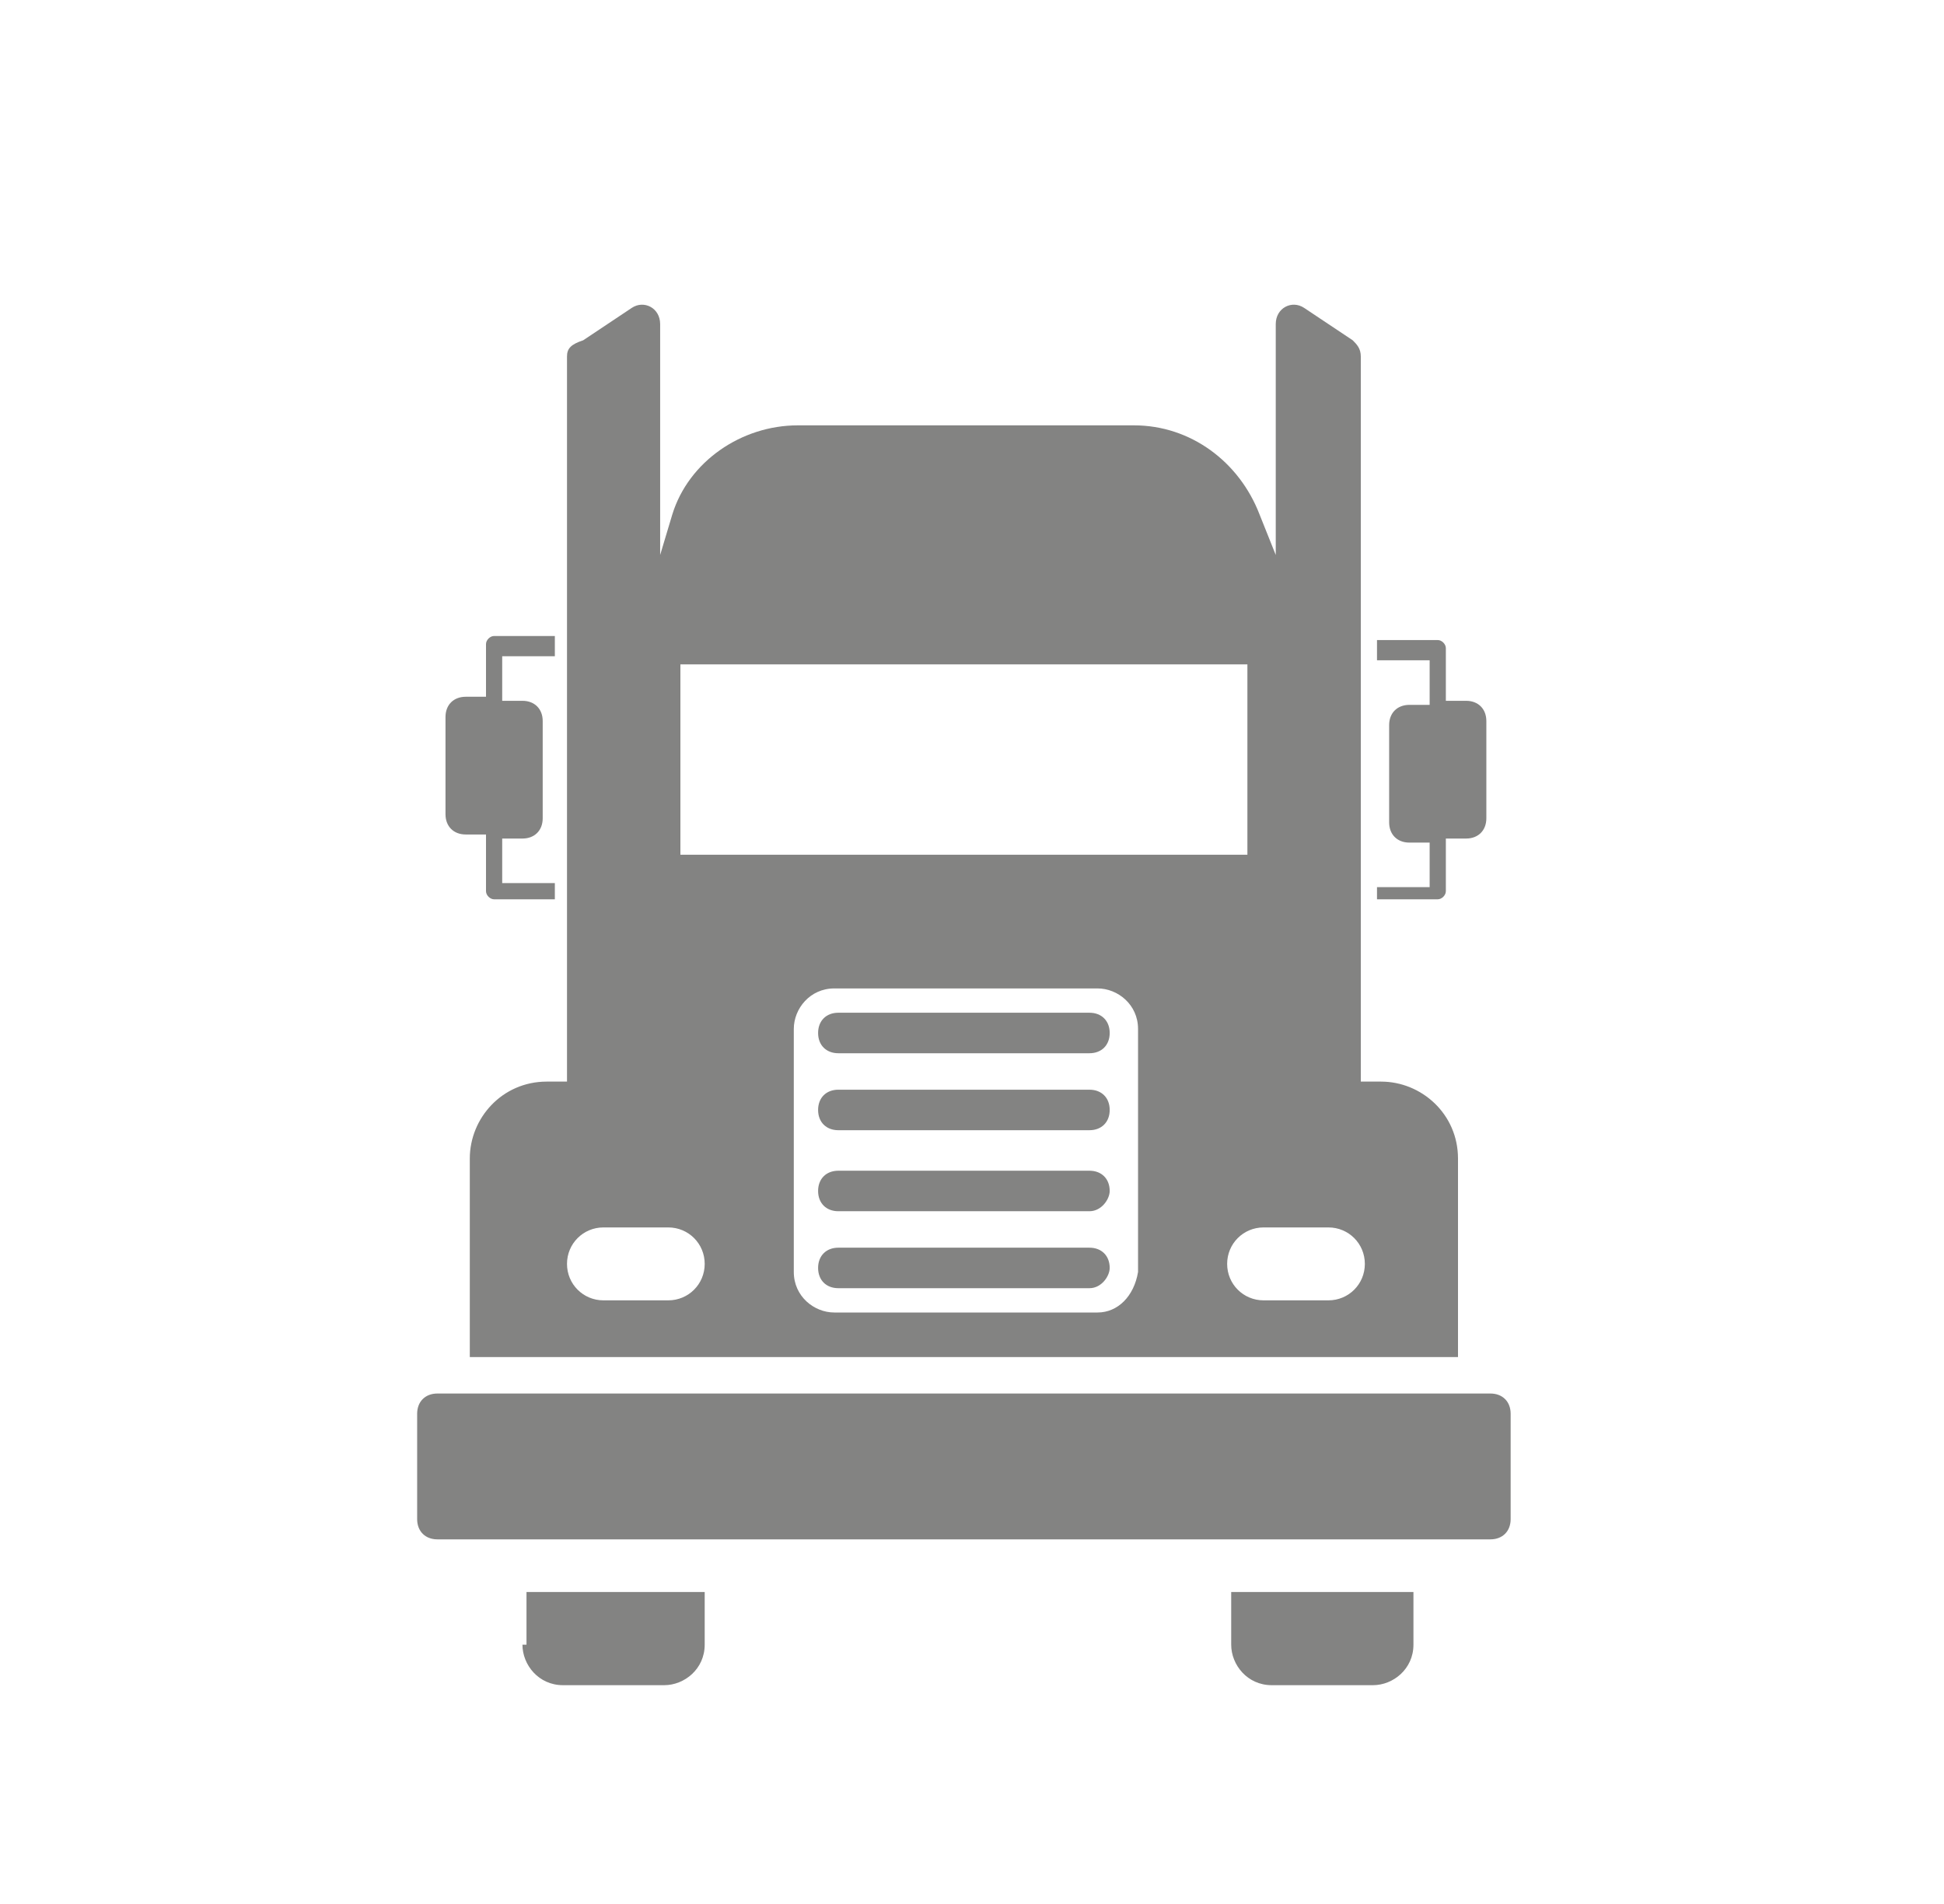 <?xml version="1.0" encoding="utf-8"?>
<!-- Generator: Adobe Illustrator 21.1.0, SVG Export Plug-In . SVG Version: 6.00 Build 0)  -->
<svg version="1.1" id="Layer_1" xmlns="http://www.w3.org/2000/svg" xmlns:xlink="http://www.w3.org/1999/xlink" x="0px" y="0px"
	 viewBox="0 0 48 47" style="enable-background:new 0 0 48 47;" xml:space="preserve">
<style type="text/css">
	.st0{fill:#838382;}
</style>
<g>
	<g>
		<path class="st0" d="M13.7,21.8h-1.3v-1.1h0.5c0.3,0,0.5-0.2,0.5-0.5v0v-2.4v0c0-0.3-0.2-0.5-0.5-0.5h-0.5v-1.1h1.3v-0.5h-1.5
			c-0.1,0-0.2,0.1-0.2,0.2v1.3h-0.5c-0.3,0-0.5,0.2-0.5,0.5v0v2.4v0c0,0.3,0.2,0.5,0.5,0.5H12V22c0,0.1,0.1,0.2,0.2,0.2h1.5
			L13.7,21.8z"/>
		<path class="st0" d="M34,22.2h1.5c0.1,0,0.2-0.1,0.2-0.2v-1.3h0.5c0.3,0,0.5-0.2,0.5-0.5v0v-2.4v0c0-0.3-0.2-0.5-0.5-0.5h-0.5
			v-1.3c0-0.1-0.1-0.2-0.2-0.2H34v0.5h1.3v1.1h-0.5c-0.3,0-0.5,0.2-0.5,0.5v0v2.4v0c0,0.3,0.2,0.5,0.5,0.5h0.5v1.1H34V22.2z"/>
	</g>
	<path class="st0" d="M36,33.5L36,33.5v-4.9c0-1.1-0.9-1.9-1.9-1.9h-0.5V8.8c0-0.2-0.1-0.3-0.2-0.4l-1.2-0.8c-0.3-0.2-0.7,0-0.7,0.4
		v5.7l-0.4-1c-0.5-1.3-1.7-2.2-3.1-2.2h-8.3c-1.4,0-2.7,0.9-3.1,2.2l-0.3,1V8c0-0.4-0.4-0.6-0.7-0.4l-1.2,0.8
		C14.1,8.5,14,8.6,14,8.8v17.9h-0.5c-1.1,0-1.9,0.9-1.9,1.9v4.9L36,33.5z M16.8,16.4h14v4.7h-14V16.4z M16.5,32.1h-1.6
		c-0.5,0-0.9-0.4-0.9-0.9v0c0-0.5,0.4-0.9,0.9-0.9h1.6c0.5,0,0.9,0.4,0.9,0.9v0C17.4,31.7,17,32.1,16.5,32.1z M27.1,32.4h-6.5
		c-0.5,0-1-0.4-1-1v-6c0-0.5,0.4-1,1-1h6.5c0.5,0,1,0.4,1,1v6C28,32,27.6,32.4,27.1,32.4z M32.8,32.1h-1.6c-0.5,0-0.9-0.4-0.9-0.9v0
		c0-0.5,0.4-0.9,0.9-0.9h1.6c0.5,0,0.9,0.4,0.9,0.9v0C33.7,31.7,33.3,32.1,32.8,32.1z M26.9,27.9h-6.2c-0.3,0-0.5-0.2-0.5-0.5v0
		c0-0.3,0.2-0.5,0.5-0.5h6.2c0.3,0,0.5,0.2,0.5,0.5v0C27.4,27.7,27.2,27.9,26.9,27.9z M26.9,26h-6.2c-0.3,0-0.5-0.2-0.5-0.5v0
		c0-0.3,0.2-0.5,0.5-0.5h6.2c0.3,0,0.5,0.2,0.5,0.5v0C27.4,25.8,27.2,26,26.9,26z M26.9,31.8h-6.2c-0.3,0-0.5-0.2-0.5-0.5v0
		c0-0.3,0.2-0.5,0.5-0.5h6.2c0.3,0,0.5,0.2,0.5,0.5v0C27.4,31.5,27.2,31.8,26.9,31.8z M26.9,29.9h-6.2c-0.3,0-0.5-0.2-0.5-0.5v0
		c0-0.3,0.2-0.5,0.5-0.5h6.2c0.3,0,0.5,0.2,0.5,0.5v0C27.4,29.6,27.2,29.9,26.9,29.9z"/>
	<path class="st0" d="M11.6,34.4h-0.8c-0.3,0-0.5,0.2-0.5,0.5v2.6c0,0.3,0.2,0.5,0.5,0.5h26c0.3,0,0.5-0.2,0.5-0.5v-2.6
		c0-0.3-0.2-0.5-0.5-0.5H36v0H11.6z"/>
	<g>
		<path class="st0" d="M12.9,40.6c0,0.5,0.4,1,1,1h2.5c0.5,0,1-0.4,1-1v-1.3h-4.4V40.6z"/>
		<path class="st0" d="M30.4,39.3v1.3c0,0.5,0.4,1,1,1h2.5c0.5,0,1-0.4,1-1v-1.3H30.4z"/>
	</g>
</g>
</svg>
